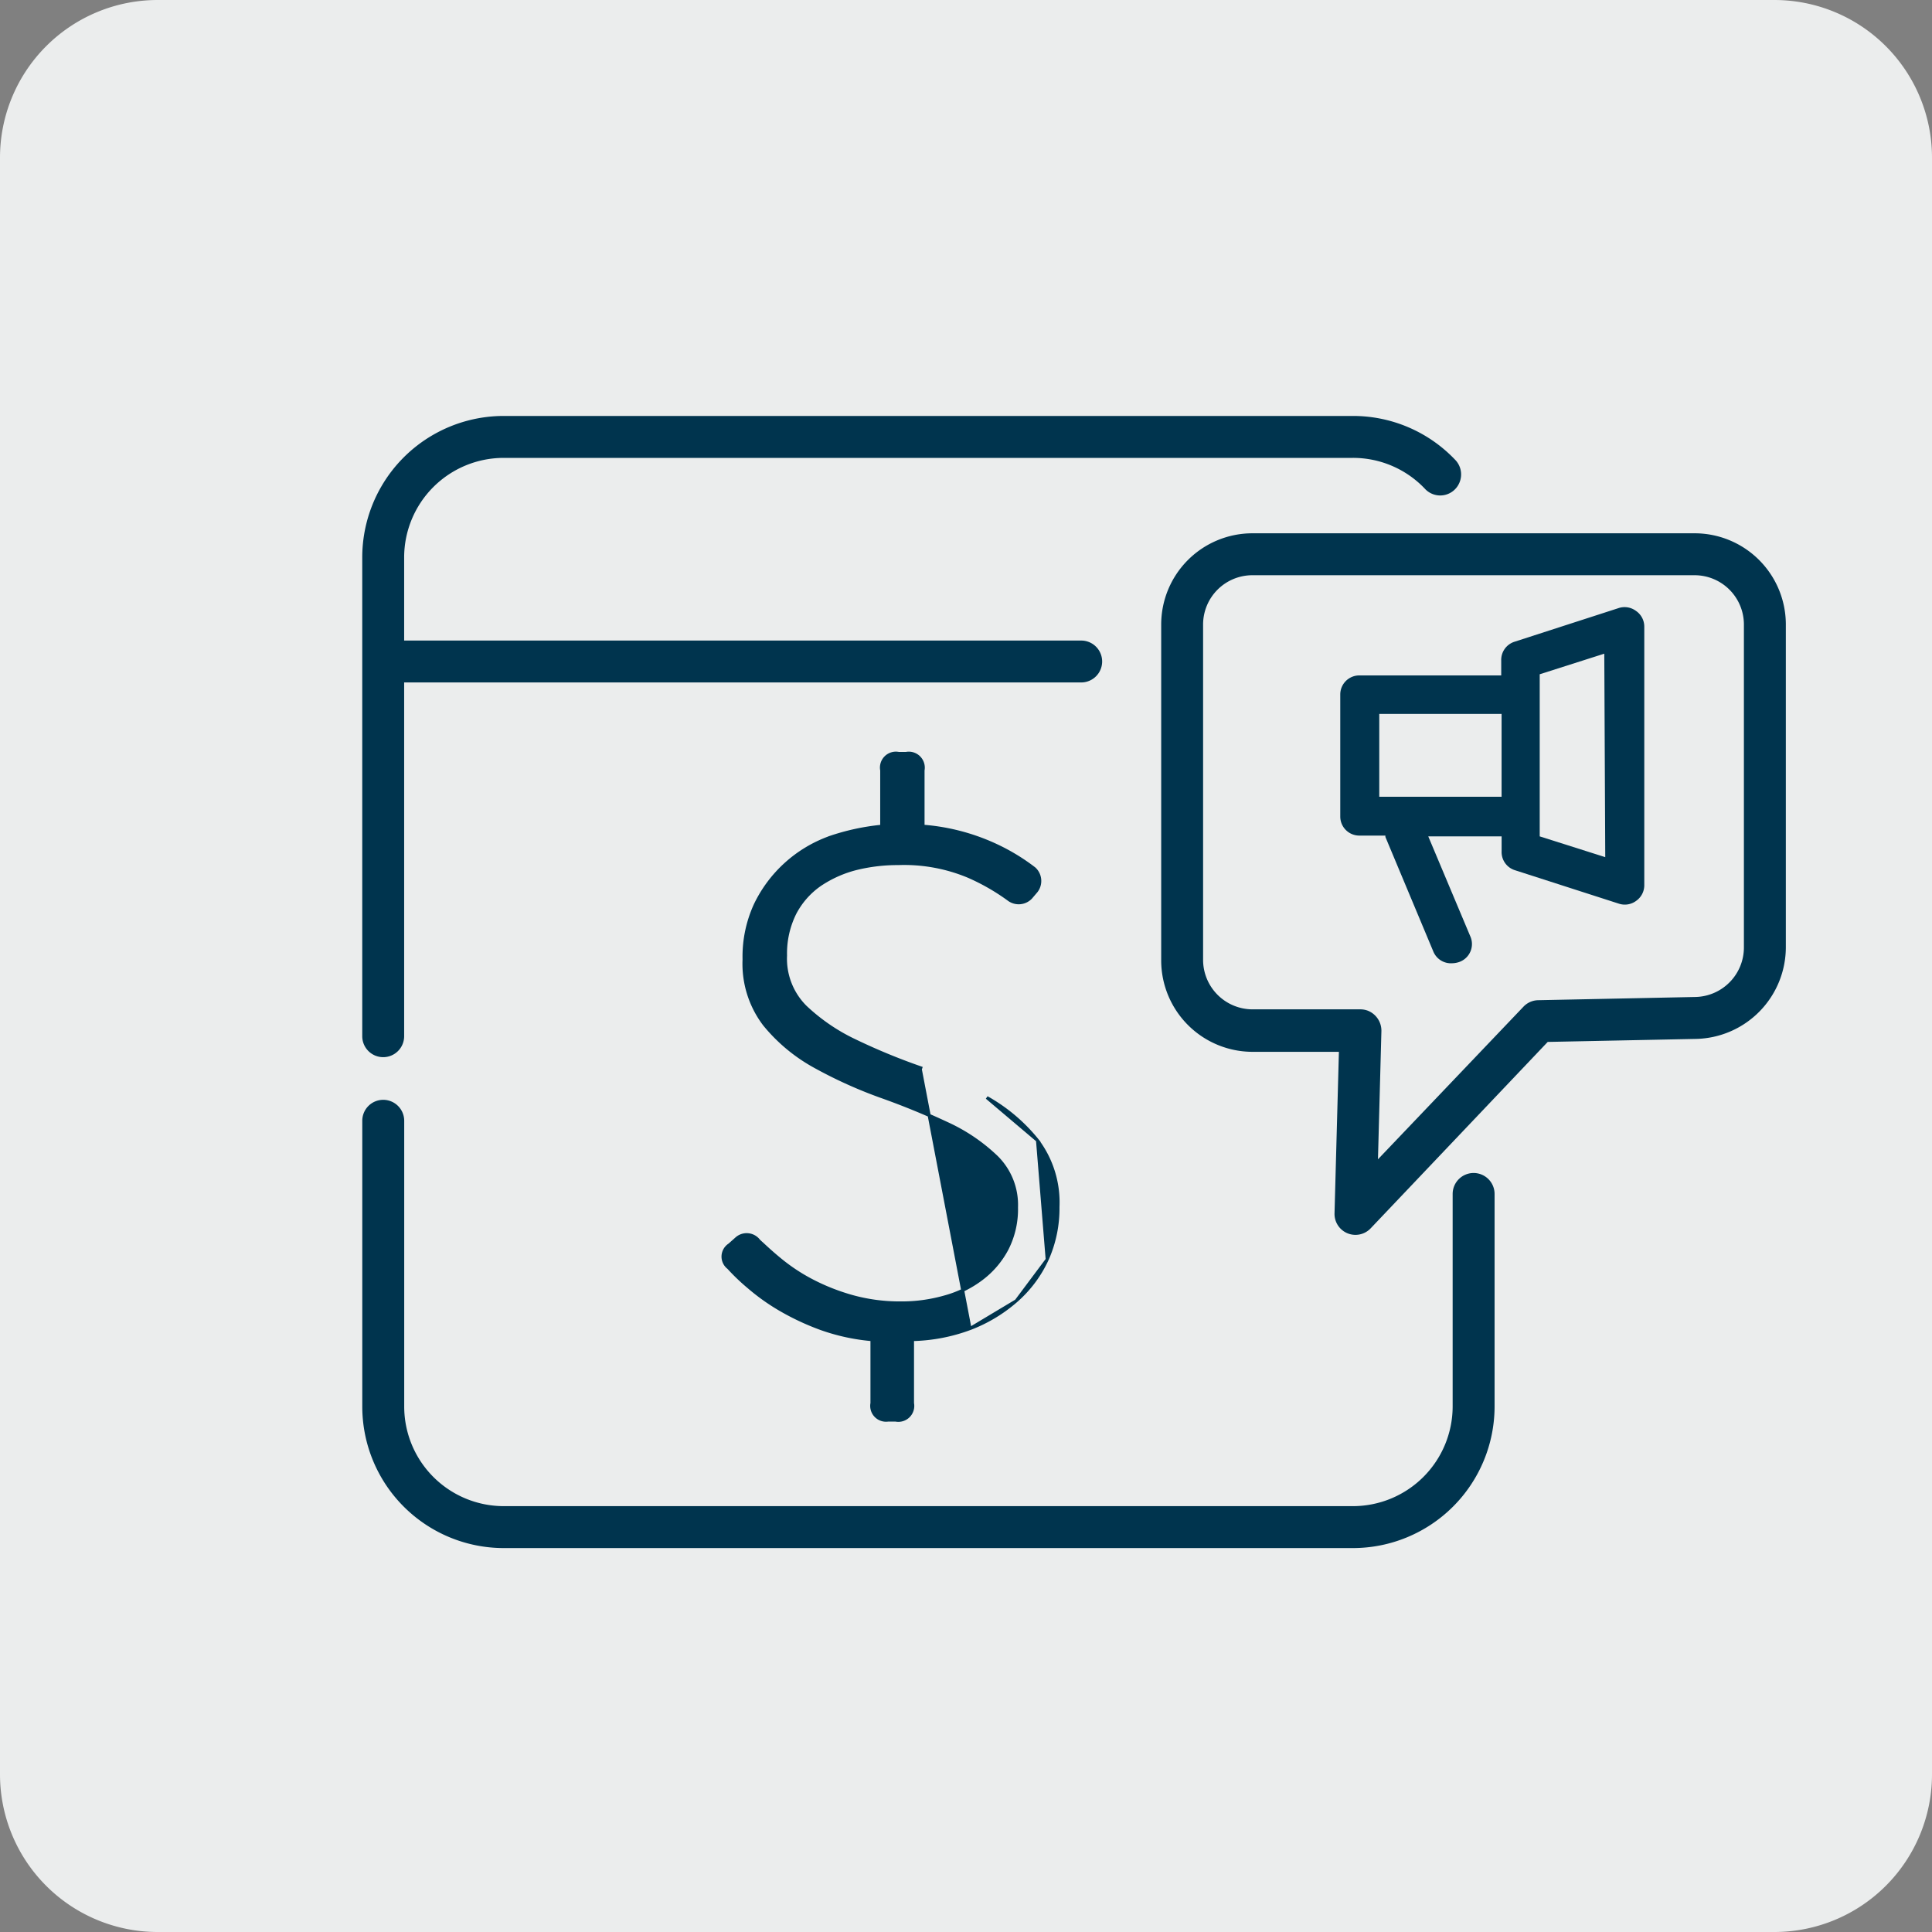 <svg width="64" height="64" fill="none" xmlns="http://www.w3.org/2000/svg"><rect width="100%" height="100%" fill="#808080" stroke="none"/><path d="M58.777 0H5.223A5.223 5.223 0 0 0 0 5.223v53.554A5.223 5.223 0 0 0 5.223 64h53.554A5.223 5.223 0 0 0 64 58.777V5.223A5.223 5.223 0 0 0 58.777 0Z" fill="#EBEDED"/><path d="M32.133 44.01c-.61.227-1.254.35-1.905.365v2.107a.478.478 0 0 1-.56.56h-.25a.475.475 0 0 1-.533-.56v-2.105a6.74 6.74 0 0 1-1.691-.367 8.414 8.414 0 0 1-1.389-.655 7.03 7.03 0 0 1-1.018-.732 6.777 6.777 0 0 1-.654-.627.465.465 0 0 1 .03-.759l.223-.198a.506.506 0 0 1 .754.064c.032.029.064.06.099.09.16.149.348.322.583.515.311.258.647.485 1.003.676.432.232.888.416 1.36.552a5.89 5.89 0 0 0 1.664.225h.001c.491.003.98-.065 1.452-.2a3.593 3.593 0 0 0 1.222-.603c.35-.265.637-.604.84-.992a2.9 2.9 0 0 0 .309-1.37v-.003a2.227 2.227 0 0 0-.658-1.663 5.92 5.92 0 0 0-1.649-1.116 24.27 24.27 0 0 0-2.175-.892c-.754-.27-1.485-.6-2.186-.987a5.68 5.68 0 0 1-1.678-1.39l-.002-.002a3.322 3.322 0 0 1-.677-2.161 4.118 4.118 0 0 1 .373-1.812 4.375 4.375 0 0 1 2.44-2.216l.001-.002a7.592 7.592 0 0 1 1.746-.381v-1.853a.478.478 0 0 1 .56-.56h.249a.48.48 0 0 1 .56.56v1.852a6.985 6.985 0 0 1 2.347.601c.474.214.922.482 1.335.799l.003.002a.555.555 0 0 1 .066.75l-.001.001-.172.202-.001.002a.556.556 0 0 1-.75.061 7.028 7.028 0 0 0-1.33-.761 5.519 5.519 0 0 0-2.313-.42h-.002a5.742 5.742 0 0 0-1.394.165 3.836 3.836 0 0 0-1.197.533c-.353.244-.64.57-.838.95-.214.434-.32.912-.308 1.395v.004a2.25 2.25 0 0 0 .657 1.698c.487.46 1.044.841 1.65 1.126.707.34 1.433.64 2.174.897l-.016.047 1.646 8.588Zm0 0a5.062 5.062 0 0 0 1.531-.918m-1.532.918 1.532-.918m0 0c.434-.38.783-.846 1.024-1.37m-1.024 1.37 1.024-1.37m0 0a4.148 4.148 0 0 0 .359-1.741 3.423 3.423 0 0 0-.678-2.201m.32 3.942-.32-3.942m0 0v-.002m0 .002v-.002m0 0a5.771 5.771 0 0 0-1.679-1.42l1.678 1.42Z" fill="#00344E" stroke="#00344E" stroke-width=".1"/><path d="M12.694 35.02a.694.694 0 0 0 .694-.694V22.607h22.428a.694.694 0 1 0 0-1.388H13.388v-2.751a3.3 3.3 0 0 1 3.3-3.3h28.126a3.282 3.282 0 0 1 2.404 1.04.69.69 0 0 0 1.13-.225.695.695 0 0 0-.151-.759 4.664 4.664 0 0 0-3.395-1.445H16.689A4.688 4.688 0 0 0 12 18.468v15.858a.694.694 0 0 0 .694.694Zm36.121 3.837a.695.695 0 0 0-.694.694v7.042a3.307 3.307 0 0 1-3.307 3.3H16.69a3.3 3.3 0 0 1-3.3-3.3v-9.465a.696.696 0 0 0-.695-.695.694.694 0 0 0-.694.695v9.465a4.689 4.689 0 0 0 4.689 4.689h28.125a4.695 4.695 0 0 0 4.695-4.689v-7.036a.695.695 0 0 0-.694-.7Z" fill="#00344E"/><path d="M56.135 17.666H41.489a3.023 3.023 0 0 0-3.023 3.017V31.82a3.029 3.029 0 0 0 3.023 3.023h2.864l-.145 5.345a.694.694 0 0 0 1.2.499l5.862-6.172 4.928-.1a3.042 3.042 0 0 0 2.96-3.024V20.664a3.022 3.022 0 0 0-3.023-2.998Zm1.634 13.725a1.641 1.641 0 0 1-1.596 1.635l-5.219.107a.688.688 0 0 0-.492.22l-4.815 5.05.114-4.254a.713.713 0 0 0-.427-.659.689.689 0 0 0-.268-.054h-3.578a1.641 1.641 0 0 1-1.634-1.634v-11.12a1.634 1.634 0 0 1 1.635-1.627h14.646a1.634 1.634 0 0 1 1.634 1.628V31.39Z" fill="#00344E"/><path d="M54.191 20.235a.632.632 0 0 0-.58-.089l-3.433 1.11a.631.631 0 0 0-.448.632v.486h-4.701a.631.631 0 0 0-.631.63v4.046a.631.631 0 0 0 .63.63h.865v.045l1.584 3.786a.631.631 0 0 0 .631.398.752.752 0 0 0 .253-.05.63.63 0 0 0 .34-.853l-1.388-3.3h2.43v.492a.63.63 0 0 0 .448.631l3.433 1.105a.63.63 0 0 0 .58-.095.63.63 0 0 0 .265-.524v-8.557a.63.63 0 0 0-.278-.523Zm-4.448 6.159H45.69v-2.745h4.052v2.744Zm3.432 2-2.17-.688v-5.37l2.139-.682.032 6.74Z" fill="#00344E"/></svg>